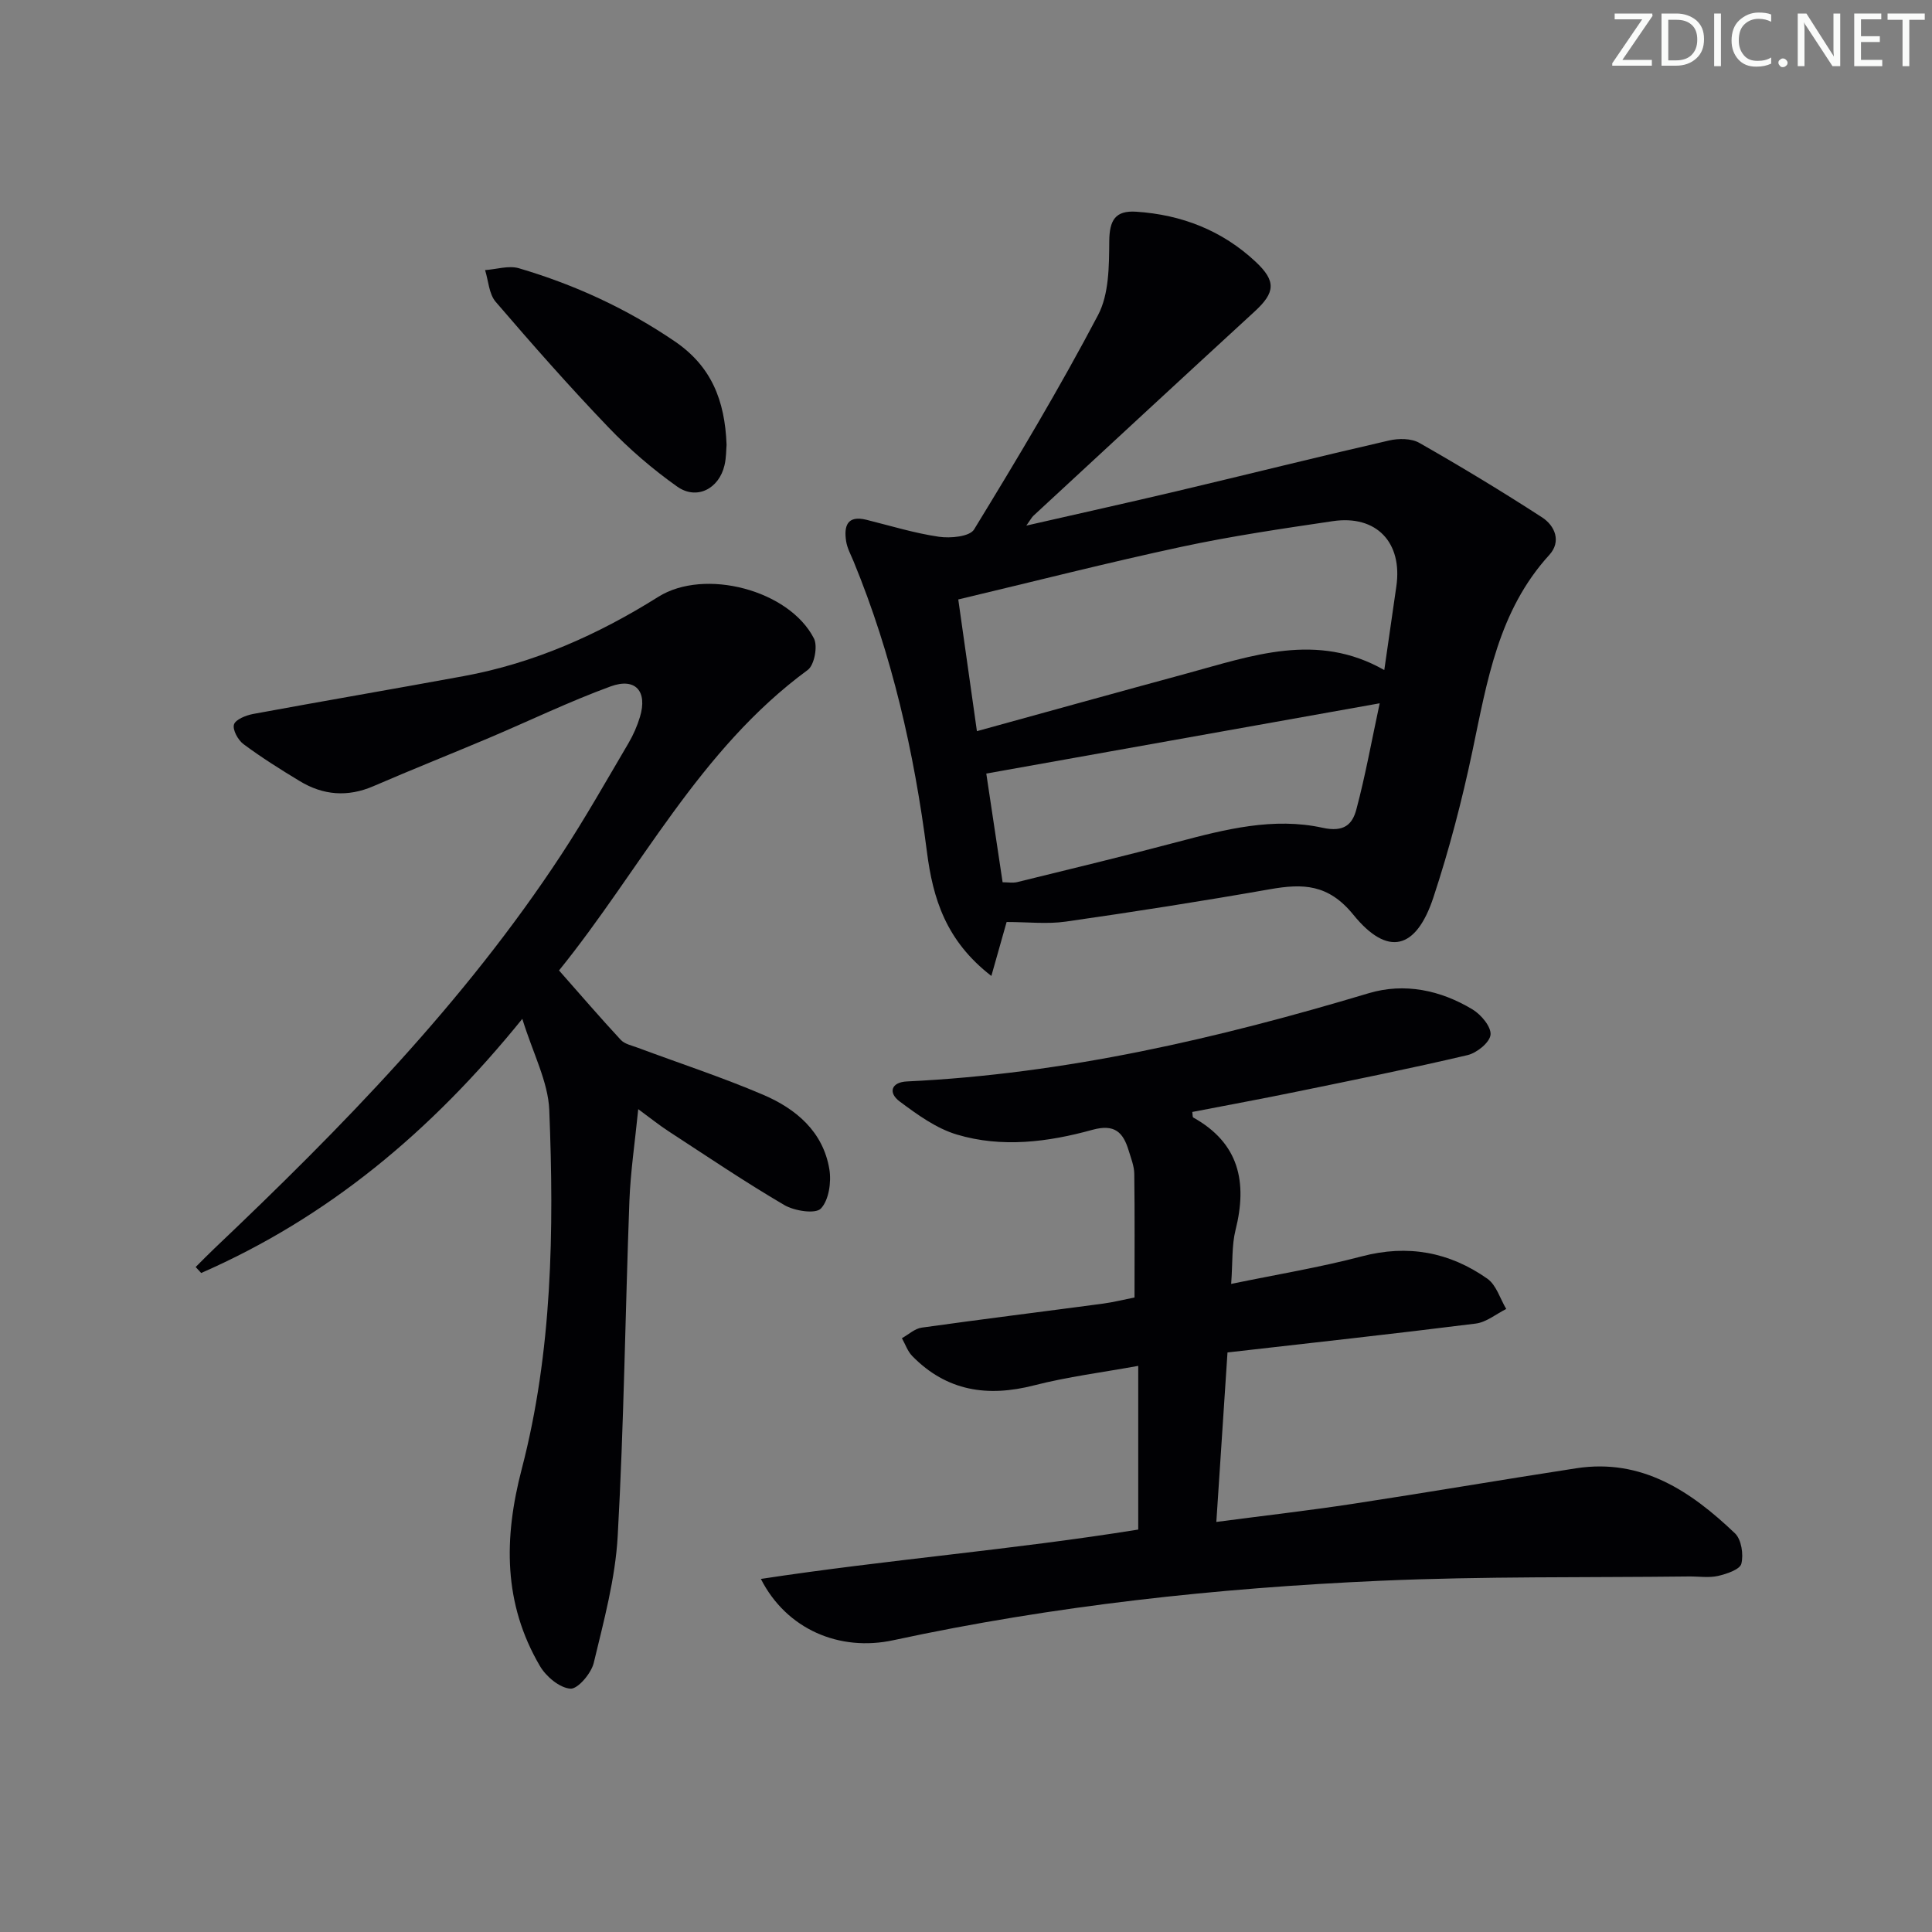 <svg enable-background="new 0 0 400 400" viewBox="0 0 400 400" xmlns="http://www.w3.org/2000/svg"><rect x="0" y="0" width="400" height="400" fill="#808080" stroke="none"/><g fill="#fafbfa"><path d="m342.2 3.2-6.3 9.2h6.1v1.2h-8.2v-.5l6.2-9.1h-5.7v-1.2h7.8v.4z"/><path d="m344 13.7v-10.9h3.1c1.6 0 3 .5 4.1 1.4 1.1 1 1.6 2.2 1.6 3.9s-.5 3-1.6 4-2.5 1.5-4.2 1.5h-3zm1.4-9.6v8.4h1.6c1.4 0 2.5-.4 3.2-1.1.8-.8 1.2-1.8 1.2-3.2s-.4-2.4-1.2-3.1-1.8-1-3.1-1z"/><path d="m356.3 2.8v10.9h-1.4v-10.9z"/><path d="m366.6 13.2c-.8.4-1.8.6-3 .6-1.6 0-2.8-.5-3.7-1.5s-1.4-2.3-1.4-3.9c0-1.7.5-3.2 1.6-4.2s2.4-1.6 4-1.6c1 0 1.9.1 2.6.4v1.5c-.8-.4-1.6-.6-2.6-.6-1.2 0-2.2.4-3 1.2s-1.1 1.9-1.1 3.3c0 1.3.4 2.3 1.1 3.1s1.6 1.1 2.8 1.1c1.1 0 2-.2 2.8-.7v1.3z"/><path d="m368.2 13c0-.3.1-.5.3-.6.2-.2.4-.3.6-.3.3 0 .5.1.7.3s.3.4.3.6-.1.5-.3.6c-.2.2-.4.3-.7.3s-.5-.1-.6-.3c-.2-.2-.3-.4-.3-.6z"/><path d="m381.1 13.7h-1.7l-5.5-8.4c-.2-.2-.3-.5-.4-.7 0 .2.1.8.1 1.5v7.6h-1.4v-10.9h1.8l5.3 8.3c.3.4.4.6.4.8 0-.3-.1-.8-.1-1.6v-7.5h1.4v10.9z"/><path d="m389.7 13.7h-5.8v-10.9h5.6v1.2h-4.2v3.5h3.9v1.2h-3.9v3.7h4.4z"/><path d="m398.4 4.1h-3.1v9.6h-1.4v-9.6h-3.1v-1.3h7.7v1.3z"/></g><path d="m205.25 202.06c-9.42-7.28-12.1-16.03-13.34-25.7-2.64-20.63-7.24-40.81-15.18-60.12-.57-1.38-1.33-2.75-1.55-4.2-.48-3.11.2-5.42 4.22-4.42 4.98 1.24 9.93 2.77 14.99 3.51 2.38.35 6.37-.02 7.28-1.51 8.92-14.58 17.71-29.27 25.67-44.39 2.28-4.33 2.28-10.15 2.32-15.29.04-4.31 1.21-6.39 5.57-6.11 9.42.62 17.8 3.88 24.73 10.36 4.31 4.03 4.06 6.39-.21 10.31-15.3 14.05-30.54 28.17-45.79 42.28-.33.31-.55.74-1.47 2.04 10.98-2.51 21.06-4.74 31.12-7.12 14.66-3.47 29.29-7.13 43.97-10.5 1.99-.46 4.62-.46 6.29.5 8.6 4.9 17.09 10.03 25.39 15.41 2.69 1.74 4.04 5.01 1.5 7.79-10.55 11.56-12.87 26.16-15.92 40.65-2.15 10.2-4.8 20.35-8.07 30.25-3.57 10.81-9.46 12.34-16.57 3.59-5.19-6.39-10.46-6.48-17.29-5.28-14.05 2.47-28.14 4.68-42.26 6.7-3.86.55-7.86.08-12.24.08-.83 2.98-1.87 6.64-3.16 11.17zm-2.99-50.68c15.03-4.14 29.2-8.08 43.39-11.93 13.51-3.67 27.01-8.67 40.95-.72.86-5.94 1.68-11.65 2.5-17.35 1.31-9.07-4.13-14.82-13.16-13.48-10.48 1.55-20.98 3.09-31.32 5.31-15.3 3.28-30.47 7.16-46.22 10.9 1.33 9.41 2.53 17.9 3.86 27.27zm83.39-5.77c-27.85 4.98-54.56 9.75-81.45 14.55 1.05 6.99 2.2 14.67 3.38 22.5 1.1 0 2.11.19 3.02-.03 11.1-2.73 22.21-5.4 33.26-8.33 9.86-2.62 19.86-5.14 29.96-2.92 4.48.98 6.18-.72 7-3.8 1.87-7 3.15-14.16 4.83-21.97z" fill="#010104"/><path d="m157.53 326.9c26.19-3.99 52.19-6.04 78.13-10.22 0-11.04 0-21.98 0-33.89-7.43 1.35-14.6 2.25-21.55 4.03-9.65 2.48-18.12 1.21-25.24-6.07-.96-.98-1.44-2.45-2.14-3.69 1.37-.76 2.66-1.99 4.11-2.19 12.5-1.75 25.02-3.3 37.54-4.97 2.1-.28 4.17-.81 6.51-1.27 0-8.65.06-17.13-.05-25.6-.02-1.61-.68-3.24-1.16-4.82-1.14-3.77-2.89-5.57-7.52-4.29-9.18 2.54-18.74 3.76-28.04.98-4.27-1.27-8.2-4.13-11.85-6.85-2.43-1.81-1.77-4 1.51-4.15 32.73-1.55 64.33-8.89 95.58-18.26 7.42-2.22 14.9-.65 21.54 3.37 1.76 1.07 3.87 3.59 3.7 5.23-.17 1.6-2.84 3.76-4.76 4.21-11.79 2.77-23.66 5.17-35.53 7.6-7.13 1.47-14.3 2.78-21.46 4.17.09.54.03 1.05.2 1.15 9.52 5.3 11.24 13.4 8.75 23.31-.79 3.16-.57 6.57-.9 11.14 9.41-1.95 18.33-3.41 27.03-5.7 9.55-2.52 18.16-.9 26.01 4.62 1.86 1.31 2.64 4.14 3.91 6.27-2.09 1.04-4.11 2.74-6.3 3.02-16.96 2.13-33.96 3.99-51.41 5.98-.77 11.67-1.52 23.02-2.31 35.09 9.97-1.31 19.15-2.36 28.28-3.75 15.43-2.35 30.81-4.99 46.24-7.36 13.59-2.09 23.72 4.76 32.86 13.47 1.33 1.27 1.8 4.37 1.32 6.29-.3 1.2-3.04 2.12-4.83 2.53-1.9.43-3.97.09-5.97.11-21.31.25-42.65-.05-63.93.89-33.89 1.5-67.57 5.14-100.8 12.3-11.19 2.44-22.17-2.25-27.47-12.68z" fill="#010104"/><path d="m108.14 210.94c-19.03 23.53-40.39 41.19-66.49 52.62-.38-.41-.76-.83-1.14-1.24 1.29-1.28 2.56-2.59 3.88-3.84 26.37-25.04 51.75-50.96 71.82-81.53 4.92-7.5 9.34-15.33 13.9-23.07 1-1.7 1.82-3.57 2.39-5.46 1.59-5.27-.91-8.19-6.07-6.31-8.56 3.13-16.8 7.12-25.21 10.68-7.95 3.36-15.98 6.55-23.91 9.98-5.33 2.3-10.4 1.89-15.25-1.05-3.97-2.4-7.91-4.88-11.63-7.64-1.14-.84-2.31-2.96-1.99-4.07.3-1.04 2.48-1.91 3.96-2.19 14.51-2.68 29.05-5.16 43.56-7.83 14.57-2.67 27.83-8.57 40.33-16.42 9.58-6.02 27.11-1.42 32.23 8.62.82 1.61.08 5.52-1.29 6.52-22.51 16.52-34.67 41.44-51.49 62.21 4.44 5.03 8.52 9.78 12.78 14.37.81.87 2.28 1.17 3.49 1.62 8.69 3.24 17.53 6.13 26.04 9.77 6.77 2.9 12.37 7.62 13.66 15.4.44 2.65-.1 6.4-1.76 8.14-1.12 1.17-5.47.5-7.57-.73-8.17-4.79-16.02-10.1-23.96-15.27-1.91-1.24-3.69-2.68-6.28-4.58-.69 6.92-1.6 12.96-1.83 19.02-.86 23.11-1.13 46.25-2.42 69.34-.49 8.84-2.88 17.61-4.96 26.28-.52 2.17-3.31 5.46-4.84 5.34-2.25-.17-5.03-2.51-6.3-4.68-7.59-12.94-7.52-26.43-3.77-40.8 6.34-24.33 6.7-49.38 5.7-74.34-.25-5.88-3.36-11.65-5.58-18.86z" fill="#010104"/><path d="m150.43 92.09c-.09.94-.05 2.64-.43 4.24-1.14 4.88-5.76 7.27-9.8 4.41-5.11-3.62-9.95-7.79-14.28-12.32-8.04-8.39-15.73-17.12-23.3-25.94-1.39-1.62-1.49-4.34-2.19-6.56 2.35-.16 4.9-1 7.01-.38 11.5 3.39 22.27 8.33 32.27 15.14 7.52 5.13 10.37 12.12 10.72 21.41z" fill="#010104"/></svg>